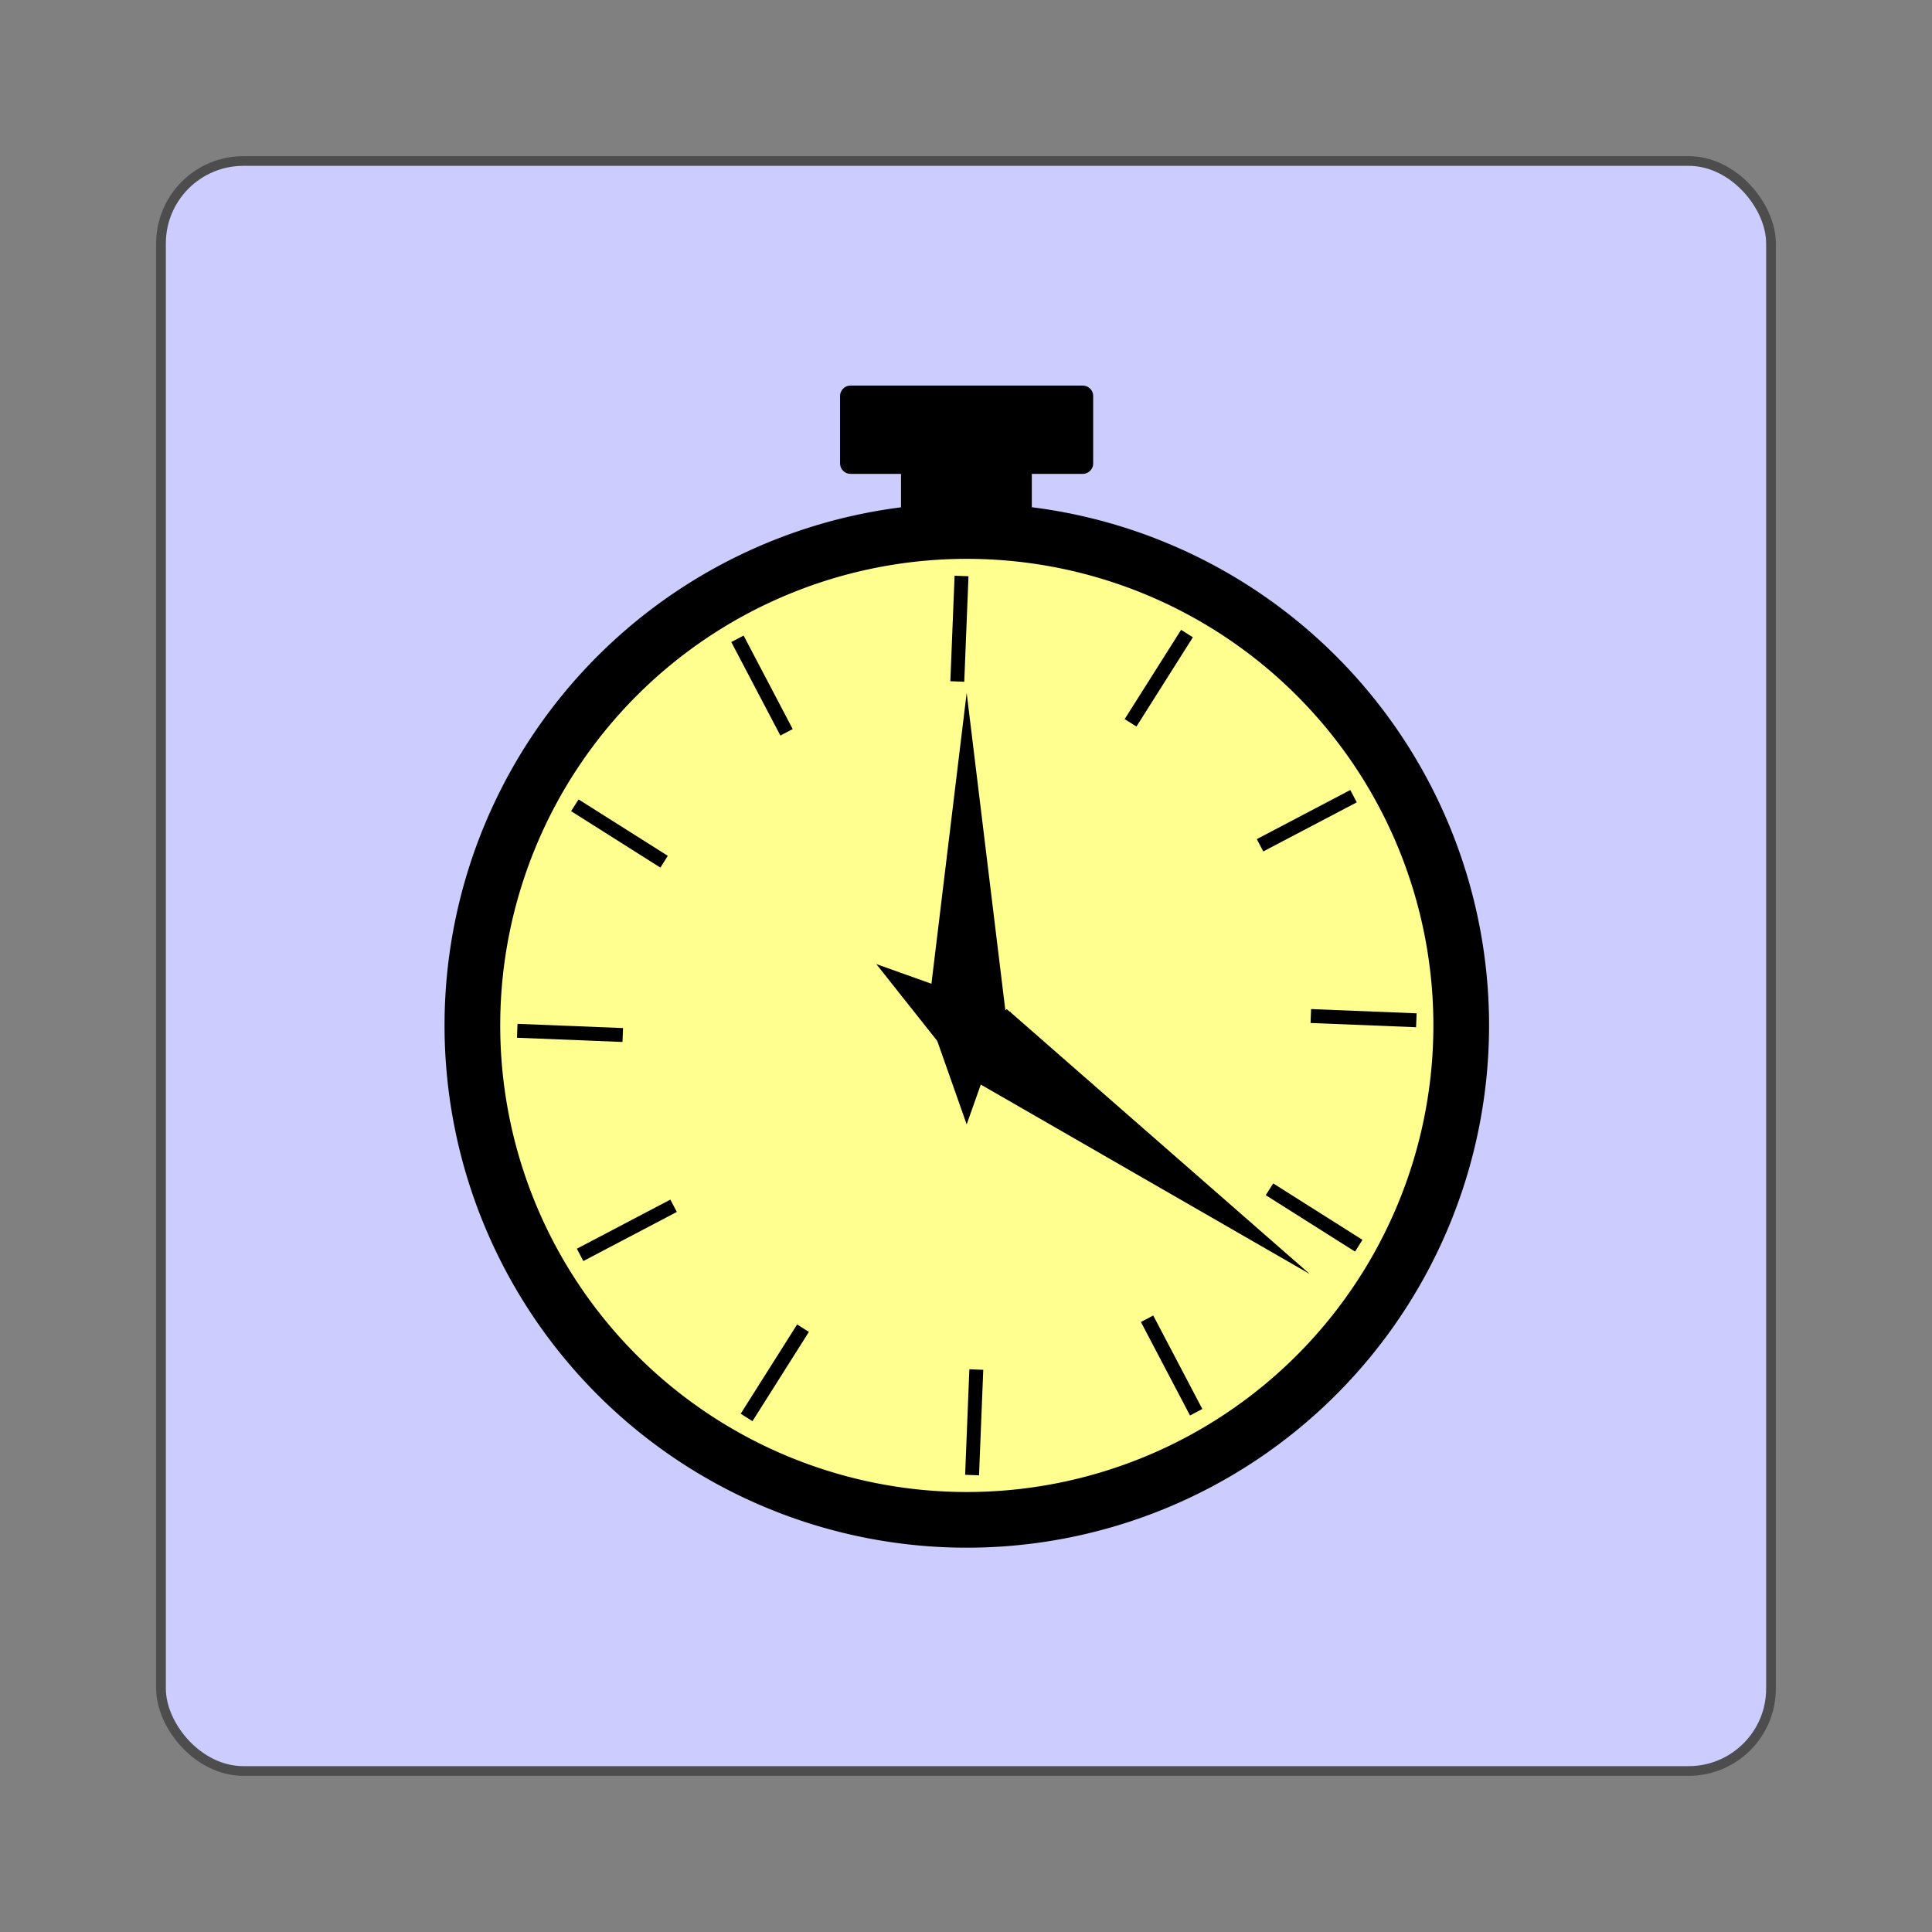 <svg:svg xmlns:dc="http://purl.org/dc/elements/1.1/" xmlns:ns1="http://www.w3.org/1999/xlink" xmlns:ns3="http://creativecommons.org/ns#" xmlns:rdf="http://www.w3.org/1999/02/22-rdf-syntax-ns#" xmlns:svg="http://www.w3.org/2000/svg" height="208.824" id="svg2845" version="1.0" viewBox="-14.412 -14.412 208.824 208.824" width="208.824">
  <svg:rect x="-14.412" y="-14.412" width="208.824" height="208.824" fill="#808080" stroke="none"/>
  <svg:g id="layer1" transform="translate(176.1 -59.114)">
    <svg:rect fill="#ccf" height="174.02" id="rect2160" rx="8.907" ry="8.907" stroke="#4d4d4d" stroke-width="1.048" transform="translate(-176.1 59.114)" width="174.02" x="2.99" y="2.99" />
  </svg:g>
  <svg:g id="layer2">
    <svg:g id="g3588" transform="matrix(1.504 0 0 1.504 -114.71 -105.18)">
      <svg:path d="m127.81 88.812v4.844h4.38v4.844h7.9v-4.844h4.41v-4.844h-16.69z" id="rect3466" stroke="#000" stroke-linejoin="round" stroke-width="1.5" />
      <svg:path d="m138 86a47 47 0 1 1 -94 0 47 47 0 1 1 94 0z" fill="#ffff90" id="path3464" stroke="#000" stroke-linejoin="round" stroke-width="5.293" transform="matrix(.756 0 0 .756 67.372 69.029)" />
      <svg:g id="g3522" transform="matrix(.756 0 0 .756 68.127 50.052)">
        <svg:path d="m89.989 79.487l-3.688 30.443h-0.042l0.042 0.11-0.042 0.3h0.147l3.583 10.17 3.605-10.17h0.147l-0.042-0.3 0.042-0.11h-0.042l-3.71-30.443z" id="path3474" />
        <svg:path d="m122.6 134.73l-28.431-24.87 0.025-0.03-0.126-0.04-0.281-0.25-0.086 0.12-12.302-4.39 8.121 10.24-0.086 0.12 0.33 0.18 0.077 0.11 0.025-0.04 32.734 18.85z" id="path3480" />
      </svg:g>
      <svg:g id="g3508" transform="matrix(.756 0 0 .756 67.535 49.693)">
        <svg:path d="m90.284 68.851l-0.402 10.031" fill="none" id="path3482" stroke="#000" stroke-width="1.323px" />
        <svg:use height="180" id="use3486" transform="matrix(0 1 -1 0 202.37 20.802)" width="180" x="0" y="0" ns1:href="#path3482" />
        <svg:use height="180" id="use3488" transform="matrix(.5 .866 -.866 .5 142.03 -22.828)" width="180" x="0" y="0" ns1:href="#path3482" />
        <svg:use height="180" id="use3490" transform="matrix(.866 .5 -.5 .866 67.955 -30.442)" width="180" x="0" y="0" ns1:href="#path3482" />
        <svg:use height="180" id="use3492" transform="matrix(-.5 .866 -.866 -.5 232.81 88.757)" width="180" x="0" y="0" ns1:href="#path3482" />
        <svg:use height="180" id="use3494" transform="matrix(-.866 .5 -.5 -.866 225.2 162.83)" width="180" x="0" y="0" ns1:href="#path3482" />
        <svg:use height="180" id="use3496" transform="matrix(-1 0 0 -1 181.57 223.17)" width="180" x="0" y="0" ns1:href="#path3482" />
        <svg:use height="180" id="use3498" transform="matrix(-.866 -.5 .5 -.866 113.61 253.61)" width="180" x="0" y="0" ns1:href="#path3482" />
        <svg:use height="180" id="use3500" transform="matrix(-.5 -.866 .866 -.5 39.54 246)" width="180" x="0" y="0" ns1:href="#path3482" />
        <svg:use height="180" id="use3502" transform="matrix(0 -1 1 0 -20.802 202.37)" width="180" x="0" y="0" ns1:href="#path3482" />
        <svg:use height="180" id="use3504" transform="matrix(.5 -.866 .866 .5 -51.244 134.41)" width="180" x="0" y="0" ns1:href="#path3482" />
        <svg:use height="180" id="use3506" transform="matrix(.866 -.5 .5 .866 -43.63 60.341)" width="180" x="0" y="0" ns1:href="#path3482" />
      </svg:g>
    </svg:g>
  </svg:g>
</svg:svg>